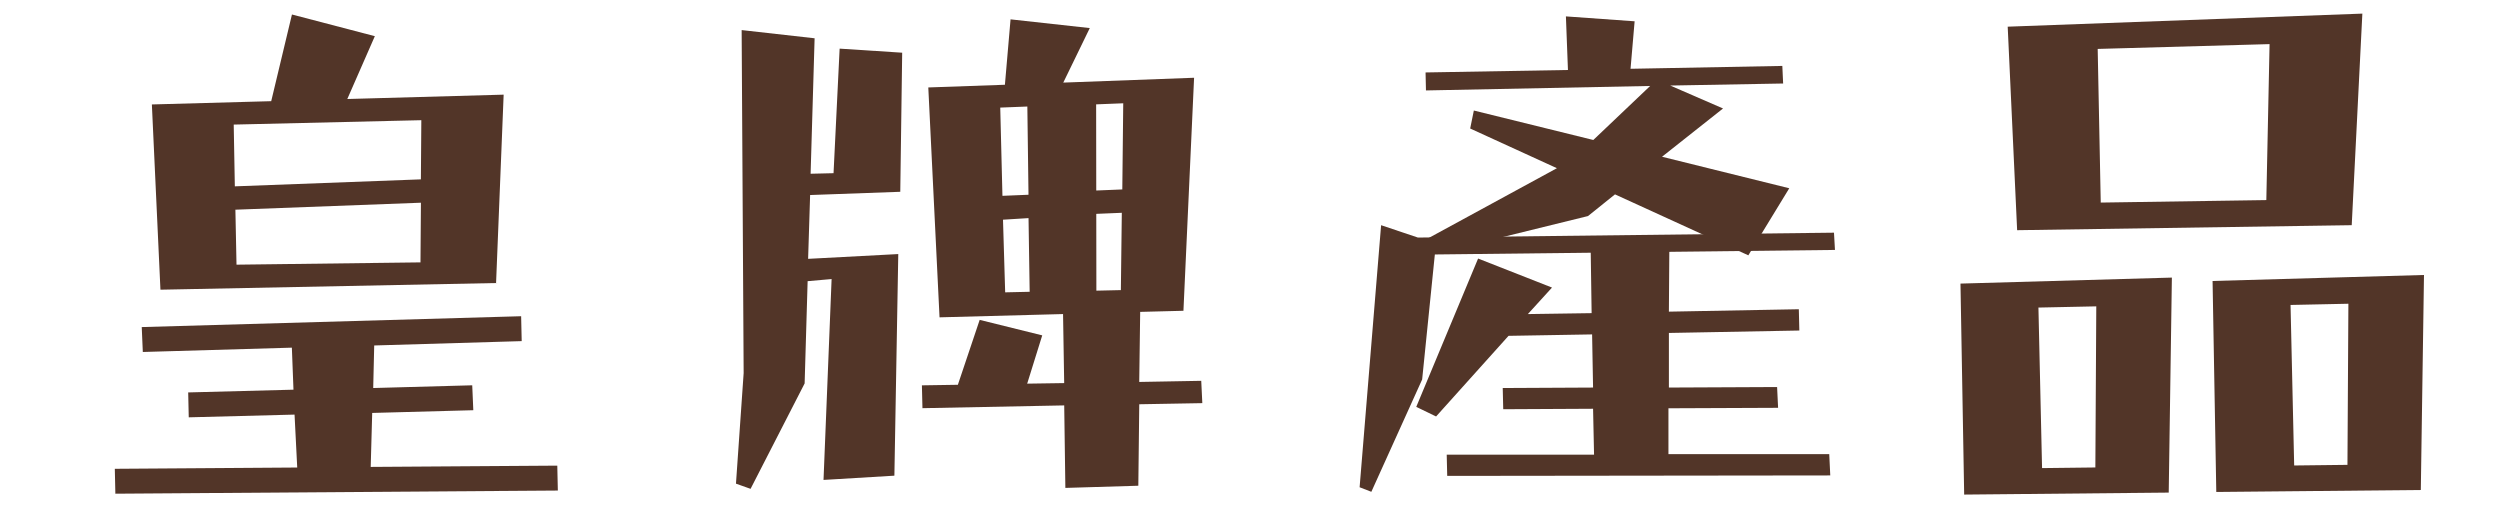 <?xml version="1.0" encoding="utf-8"?>
<!-- Generator: Adobe Illustrator 16.0.0, SVG Export Plug-In . SVG Version: 6.00 Build 0)  -->
<!DOCTYPE svg PUBLIC "-//W3C//DTD SVG 1.1//EN" "http://www.w3.org/Graphics/SVG/1.1/DTD/svg11.dtd">
<svg version="1.1" id="Layer_1" xmlns="http://www.w3.org/2000/svg" xmlns:xlink="http://www.w3.org/1999/xlink" x="0px" y="0px"
	 width="305px" height="62px" viewBox="0 0 305 62" enable-background="new 0 0 305 62" xml:space="preserve">
<g>
	<g>
		<g>
			<path fill="#523528" d="M173.967,11.034l-0.049-2.195l17.371-0.301L191.041,2l8.383,0.598l-0.498,5.793l18.518-0.349l0.098,2.145
				l-13.775,0.249l6.443,2.798l-7.443,5.889l15.523,3.845l-4.994,8.182l-16.268-7.437l-3.293,2.646l-19.467,4.79l-1.197-1.445
				l16.871-9.183l-10.58-4.842l0.447-2.195l14.574,3.594l6.936-6.591L173.967,11.034z"/>
		</g>
		<g>
			<path fill="#523528" d="M168.495,27.474l4.491,1.509l50.76-0.596l0.119,2.105l-48.814,0.554l-1.549,15.252L167.304,60
				l-1.431-0.556L168.495,27.474v-0.04V27.474z"/>
		</g>
		<g>
			<path fill="#523528" d="M203.662,30.01l-0.057,8.011l15.852-0.295l0.063,2.598l-15.914,0.296v6.661l13.201-0.063l0.121,2.535
				l-13.377,0.057v5.594h19.617l0.125,2.598l-46.732,0.057l-0.061-2.592h17.975l-0.119-5.599l-10.961,0.057l-0.061-2.587
				l11.021-0.057l-0.117-6.484l-10.195,0.175l-8.84,9.838l-2.418-1.174l7.545-18.095l9.016,3.542l-2.945,3.234l7.779-0.114
				l-0.119-8.073"/>
		</g>
	</g>
	<path fill="#523528" d="M35.935,50.581l0.326,6.457l-22.254,0.156l0.067,3.038l53.982-0.385l-0.067-3.039l-22.763,0.156
		l0.182-6.585l12.335-0.332l-0.131-3.04l-12.08,0.332l0.121-5.191l17.994-0.53l-0.068-3.038l-46.287,1.324l0.131,3.039l18.184-0.528
		l0.197,5.127L22.96,47.876l0.067,3.038L35.935,50.581z M19.574,35.343l40.947-0.813l0.924-22.982l-19.074,0.531l3.36-7.665
		L35.618,1.768l-2.53,10.576l-14.56,0.399L19.574,35.343z M51.348,21.882L28.65,22.734l-0.137-7.535l22.889-0.535L51.348,21.882z
		 M28.854,32.228v0.063l-0.136-6.708l22.635-0.852l-0.054,7.279l-22.444,0.28V32.228z"/>
	<path fill="#523528" d="M90.725,45.52l-0.937,13.486l1.781,0.633l6.596-12.861l0.366-12.475l2.924-0.258l-0.986,24.506l8.646-0.518
		l0.474-27.037l-10.999,0.583l0.244-7.785l10.999-0.395l0.233-16.969l-7.631-0.496l-0.743,15.196l-2.798,0.067l0.488-16.526
		L90.481,3.67L90.725,45.52z M129.834,49.459l0.14,10.066l8.901-0.266l0.114-9.939l7.693-0.137l-0.131-2.723l-7.565,0.137
		l0.116-8.547l5.277-0.135l1.299-28.429l-15.958,0.591l3.233-6.652l-9.666-1.064l-0.688,7.979l-9.347,0.329l1.371,28.046l15.069-0.4
		l0.138,8.422l-4.514,0.068l1.836-5.891l-7.632-1.889l-2.661,7.918l-4.387,0.068l0.067,2.787L129.834,49.459z M136.921,23.112
		l-3.178,0.13l-0.014-10.51l3.306-0.131L136.921,23.112z M125.336,12.996l0.141,10.763l-3.179,0.132l-0.268-10.765L125.336,12.996z
		 M122.366,26.803l3.115-0.194l0.138,8.989l-2.988,0.068L122.366,26.803z M136.746,35.33v0.063l-2.988,0.068l-0.012-9.37l3.115-0.13
		l-0.115,9.432V35.33z"/>
	<path fill="#523528" d="M270.387,60.02l24.953-0.241l0.387-26.232l-25.793,0.732L270.387,60.02z M286.504,37.056l-0.115,19.656
		l-6.5,0.077l-0.443-19.585L286.504,37.056z M246.09,28.084l40.82-0.611l1.297-25.812l-43.268,1.594L246.09,28.084z M276.492,24.41
		l-20.201,0.304l-0.373-18.745l20.969-0.587L276.492,24.41z M239.629,60.339l24.955-0.242l0.385-26.231l-25.791,0.732
		L239.629,60.339z M248.688,37.454v0.069l7.059-0.148l-0.113,19.656l-6.502,0.077l-0.443-19.585V37.454z"/>
</g>
</svg>
